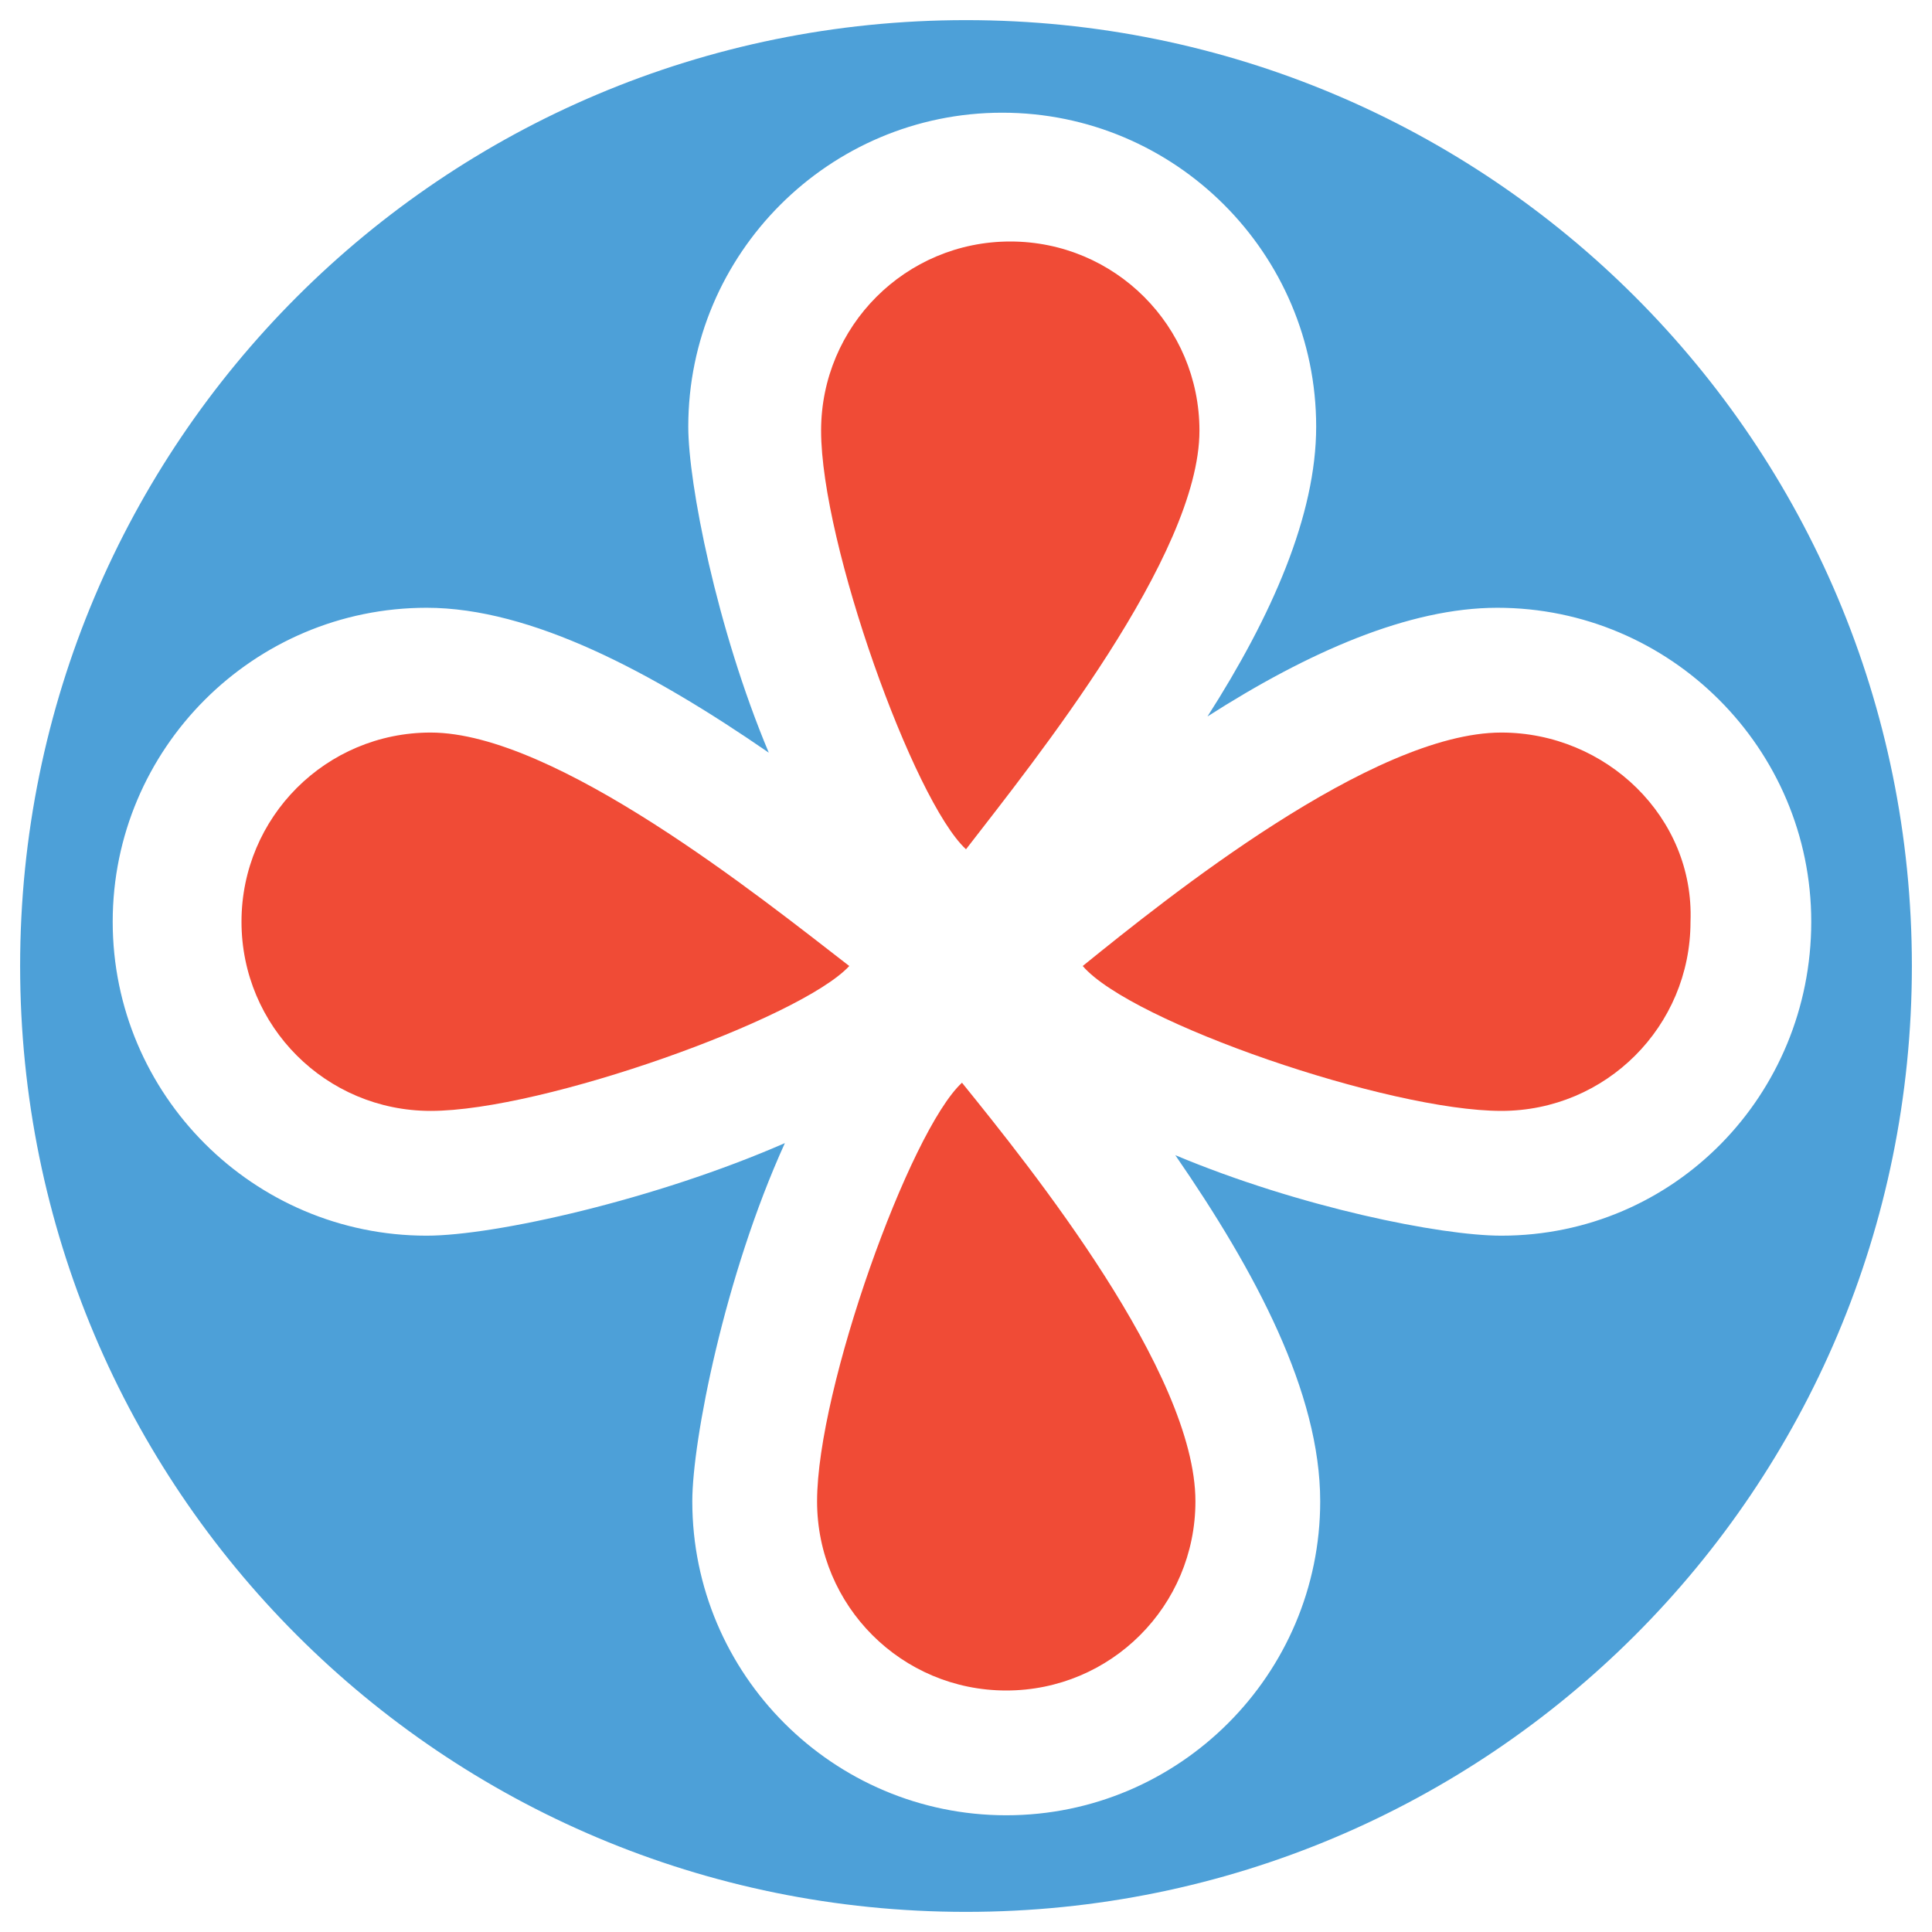 <?xml version="1.0" encoding="utf-8"?>
<!-- Generator: Adobe Illustrator 18.0.0, SVG Export Plug-In . SVG Version: 6.00 Build 0)  -->
<!DOCTYPE svg PUBLIC "-//W3C//DTD SVG 1.1//EN" "http://www.w3.org/Graphics/SVG/1.1/DTD/svg11.dtd">
<svg version="1.1" id="Layer_1" xmlns="http://www.w3.org/2000/svg" xmlns:xlink="http://www.w3.org/1999/xlink" x="0px" y="0px"
	 viewBox="0 0 48 48" enable-background="new 0 0 48 48" xml:space="preserve">
<g>
	<path fill="#F04B36" d="M20.3,37.3c0,2.6,2.1,4.7,4.7,4.7c2.6,0,4.7-2.1,4.7-4.7c0-3.2-4.1-8.3-5.8-10.4
		C22.6,28.1,20.3,34.5,20.3,37.3z"/>
	<path fill="#F04B36" d="M10.7,18.2c-2.6,0-4.7,2.1-4.7,4.7c0,2.6,2.1,4.7,4.7,4.7c2.8,0,9.2-2.3,10.4-3.6
		C18.9,22.3,13.8,18.2,10.7,18.2z"/>
	<path fill="#F04B36" d="M29.8,10.7c0-2.6-2.1-4.7-4.7-4.7c-2.6,0-4.7,2.1-4.7,4.7c0,2.8,2.3,9.2,3.6,10.4
		C25.7,18.9,29.8,13.8,29.8,10.7z"/>
	<path fill="#4DA0D8" d="M24,0.5C11,0.5,0.5,11,0.5,24C0.5,37,11,47.5,24,47.5C37,47.5,47.5,37,47.5,24C47.5,11,37,0.5,24,0.5z
		 M37.3,30.7c-1.5,0-5-0.7-8.1-2c2,2.9,3.6,5.9,3.6,8.6c0,4.3-3.5,7.8-7.8,7.8s-7.8-3.5-7.8-7.8c0-1.5,0.8-5.6,2.3-8.9
		c-3.2,1.4-7.2,2.3-8.9,2.3c-4.3,0-7.8-3.5-7.8-7.8s3.5-7.8,7.8-7.8c2.6,0,5.6,1.6,8.5,3.6c-1.3-3.1-2-6.7-2-8.1
		c0-4.3,3.5-7.8,7.8-7.8s7.8,3.5,7.8,7.8c0,2.2-1.1,4.7-2.7,7.2c2.5-1.6,5-2.7,7.2-2.7c4.3,0,7.8,3.5,7.8,7.8S41.6,30.7,37.3,30.7z"
		/>
	<path fill="#F04B36" d="M37.3,18.2c-3.2,0-8.3,4.1-10.4,5.8c1.2,1.4,7.6,3.6,10.4,3.6c2.6,0,4.7-2.1,4.7-4.7
		C42.1,20.3,39.9,18.2,37.3,18.2z"/>
</g>
</svg>

